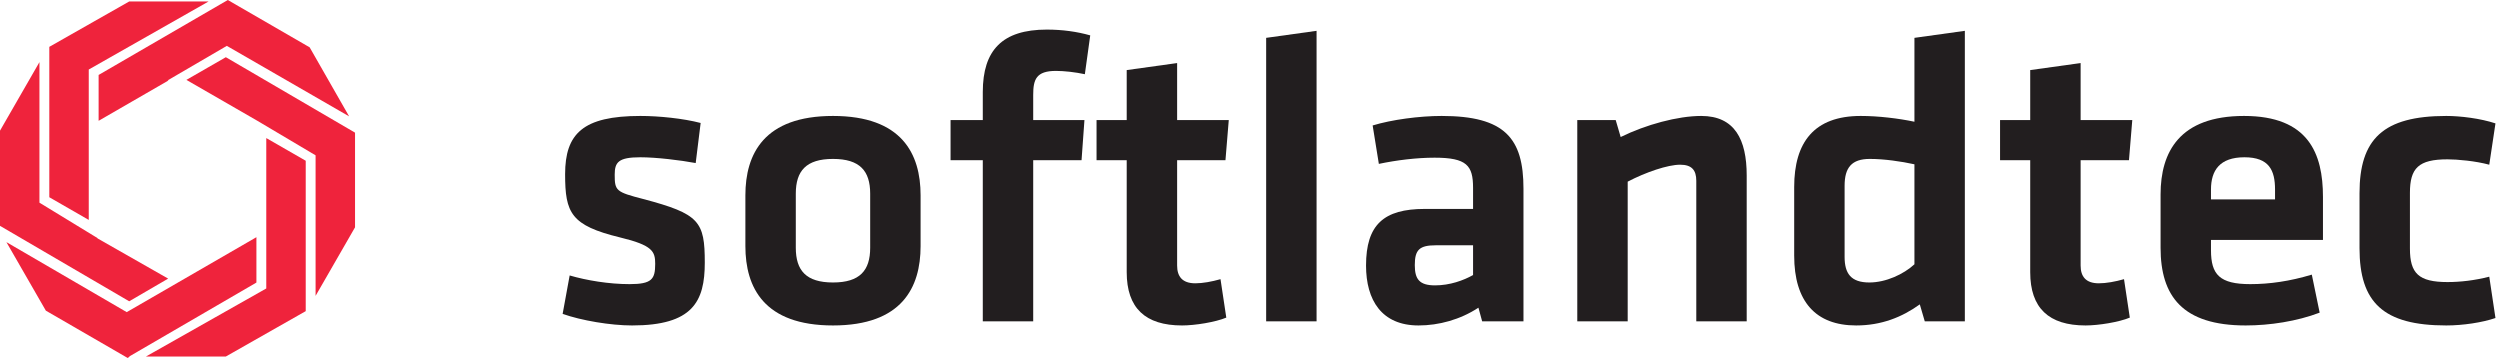 <svg width="419" height="60" viewBox="0 0 419 60" fill="none" xmlns="http://www.w3.org/2000/svg">
<path d="M118.122 44.019C118.122 37.093 117.221 35.847 107.803 33.354C103.232 32.176 103.024 31.968 103.024 29.267C103.024 27.19 103.647 26.359 107.318 26.359C109.949 26.359 114.036 26.844 116.598 27.328L117.429 20.611C114.52 19.849 110.434 19.433 107.318 19.433C97.691 19.433 94.713 22.411 94.713 29.198C94.713 35.708 95.683 37.786 103.924 39.794C109.395 41.11 109.811 42.149 109.811 44.227C109.811 46.789 109.257 47.62 105.517 47.62C102.054 47.62 98.315 46.997 95.475 46.166L94.298 52.606C97.414 53.715 102.331 54.546 105.933 54.546C116.113 54.546 118.122 50.529 118.122 44.019Z" fill="#221E1F"/>
<path d="M154.291 41.249V32.73C154.291 25.805 151.175 19.433 139.609 19.433C128.043 19.433 124.927 25.805 124.927 32.73V41.249C124.927 48.174 128.043 54.546 139.609 54.546C151.175 54.546 154.291 48.174 154.291 41.249ZM145.842 32.453V41.526C145.842 45.335 144.111 47.343 139.609 47.343C135.107 47.343 133.376 45.335 133.376 41.526V32.453C133.376 28.644 135.107 26.636 139.609 26.636C144.111 26.636 145.842 28.644 145.842 32.453Z" fill="#221E1F"/>
<path d="M182.723 5.929C180.506 5.305 178.082 4.959 175.451 4.959C167.971 4.959 164.716 8.422 164.716 15.416V20.126H159.314V26.844H164.716V53.853H173.165V26.844H181.268L181.753 20.126H173.165V15.901C173.165 13.339 173.65 11.884 176.974 11.884C178.359 11.884 180.229 12.092 181.822 12.438L182.723 5.929Z" fill="#221E1F"/>
<path d="M204.557 46.789C203.103 47.205 201.579 47.482 200.333 47.482C198.117 47.482 197.286 46.304 197.286 44.504V26.844H205.388L205.942 20.126H197.286V10.569L188.836 11.746V20.126H183.781V26.844H188.836V45.612C188.836 51.637 191.953 54.546 198.117 54.546C200.264 54.546 203.726 53.992 205.527 53.23L204.557 46.789Z" fill="#221E1F"/>
<path d="M220.657 53.853V5.167L212.208 6.344V53.853H220.657Z" fill="#221E1F"/>
<path d="M255.334 31.622C255.334 23.173 252.218 19.433 241.622 19.433C237.882 19.433 233.242 20.057 230.056 21.026L231.095 27.467C234.073 26.844 237.397 26.428 240.444 26.428C245.846 26.428 246.885 27.744 246.885 31.484V35.016H238.782C231.926 35.016 228.948 37.647 228.948 44.504C228.948 50.321 231.58 54.546 237.743 54.546C241.137 54.546 244.738 53.576 247.785 51.568L248.409 53.853H255.334V31.622ZM246.885 46.096C245.292 46.997 243.007 47.828 240.514 47.828C237.882 47.828 237.12 46.789 237.12 44.434C237.12 41.872 237.882 41.11 240.652 41.11H246.885V46.096Z" fill="#221E1F"/>
<path d="M292.747 53.853V29.406C292.747 23.381 290.738 19.433 285.129 19.433C281.181 19.433 275.848 20.888 271.624 22.965L270.793 20.126H264.352V53.853H272.801V30.445C275.848 28.852 279.519 27.605 281.597 27.605C283.536 27.605 284.298 28.506 284.298 30.306V53.853H292.747Z" fill="#221E1F"/>
<path d="M300.706 42.842C300.706 50.529 304.307 54.546 311.094 54.546C315.318 54.546 318.781 53.16 321.759 51.014L322.59 53.853H329.308V5.167L320.859 6.344V20.403C318.227 19.849 314.834 19.433 311.856 19.433C304.03 19.433 300.706 23.866 300.706 31.345V42.842ZM320.859 44.296C319.058 45.958 316.08 47.343 313.31 47.343C310.193 47.343 309.155 45.819 309.155 43.049V31.137C309.155 28.09 310.332 26.636 313.379 26.636C315.803 26.636 318.643 27.051 320.859 27.536V44.296Z" fill="#221E1F"/>
<path d="M355.985 46.789C354.531 47.205 353.007 47.482 351.761 47.482C349.544 47.482 348.713 46.304 348.713 44.504V26.844H356.816L357.37 20.126H348.713V10.569L340.264 11.746V20.126H335.209V26.844H340.264V45.612C340.264 51.637 343.381 54.546 349.544 54.546C351.691 54.546 355.154 53.992 356.955 53.23L355.985 46.789Z" fill="#221E1F"/>
<path d="M370.561 41.941V40.21H389.329V33.007C389.329 25.735 386.905 19.433 376.102 19.433C365.298 19.433 362.112 25.459 362.112 32.592V41.526C362.112 49.629 365.783 54.546 376.379 54.546C380.395 54.546 384.966 53.853 388.775 52.399L387.459 46.027C383.789 47.135 380.395 47.62 377.14 47.62C372.016 47.62 370.561 46.027 370.561 41.941ZM370.561 31.761C370.561 28.575 372.016 26.359 376.171 26.359C380.326 26.359 381.296 28.575 381.296 31.761V33.423H370.561V31.761Z" fill="#221E1F"/>
<path d="M409.998 54.546C412.768 54.546 416.023 54.061 418.24 53.299L417.201 46.373C414.777 46.997 412.353 47.274 410.206 47.274C405.358 47.274 403.904 45.819 403.904 41.664V32.315C403.904 28.159 405.358 26.705 410.206 26.705C411.868 26.705 414.915 26.982 417.201 27.605L418.24 20.68C415.746 19.849 412.353 19.433 409.998 19.433C399.402 19.433 395.455 23.312 395.455 32.384V41.595C395.455 50.667 399.402 54.546 409.998 54.546Z" fill="#221E1F"/>
<path d="M8.264 33.058V7.851L21.652 0.248H34.958L14.875 11.653V23.14V36.859L8.264 33.058Z" fill="#EF233C"/>
<path d="M42.975 47.356L21.652 59.752H21.735L21.404 60L7.685 52.066L1.074 40.579L21.239 52.314L42.975 39.752V47.356Z" fill="#EF233C"/>
<path d="M16.363 39.917H16.281L28.182 46.694L21.653 50.496L-9.74979e-05 37.851V21.901L6.611 10.413V33.967L16.363 39.917Z" fill="#EF233C"/>
<path d="M16.528 12.562L38.181 0L51.9 7.934L58.512 19.504L38.016 7.686L28.099 13.471H28.264L16.528 20.248V12.562Z" fill="#EF233C"/>
<path d="M37.851 9.587L59.504 22.232V38.099L52.892 49.587V26.033L43.14 20.248L31.239 13.389L37.851 9.587Z" fill="#EF233C"/>
<path d="M51.239 26.942V52.148L37.851 59.752H24.462L44.628 48.347V36.859V23.14L51.239 26.942Z" fill="#EF233C"/>
</svg>
